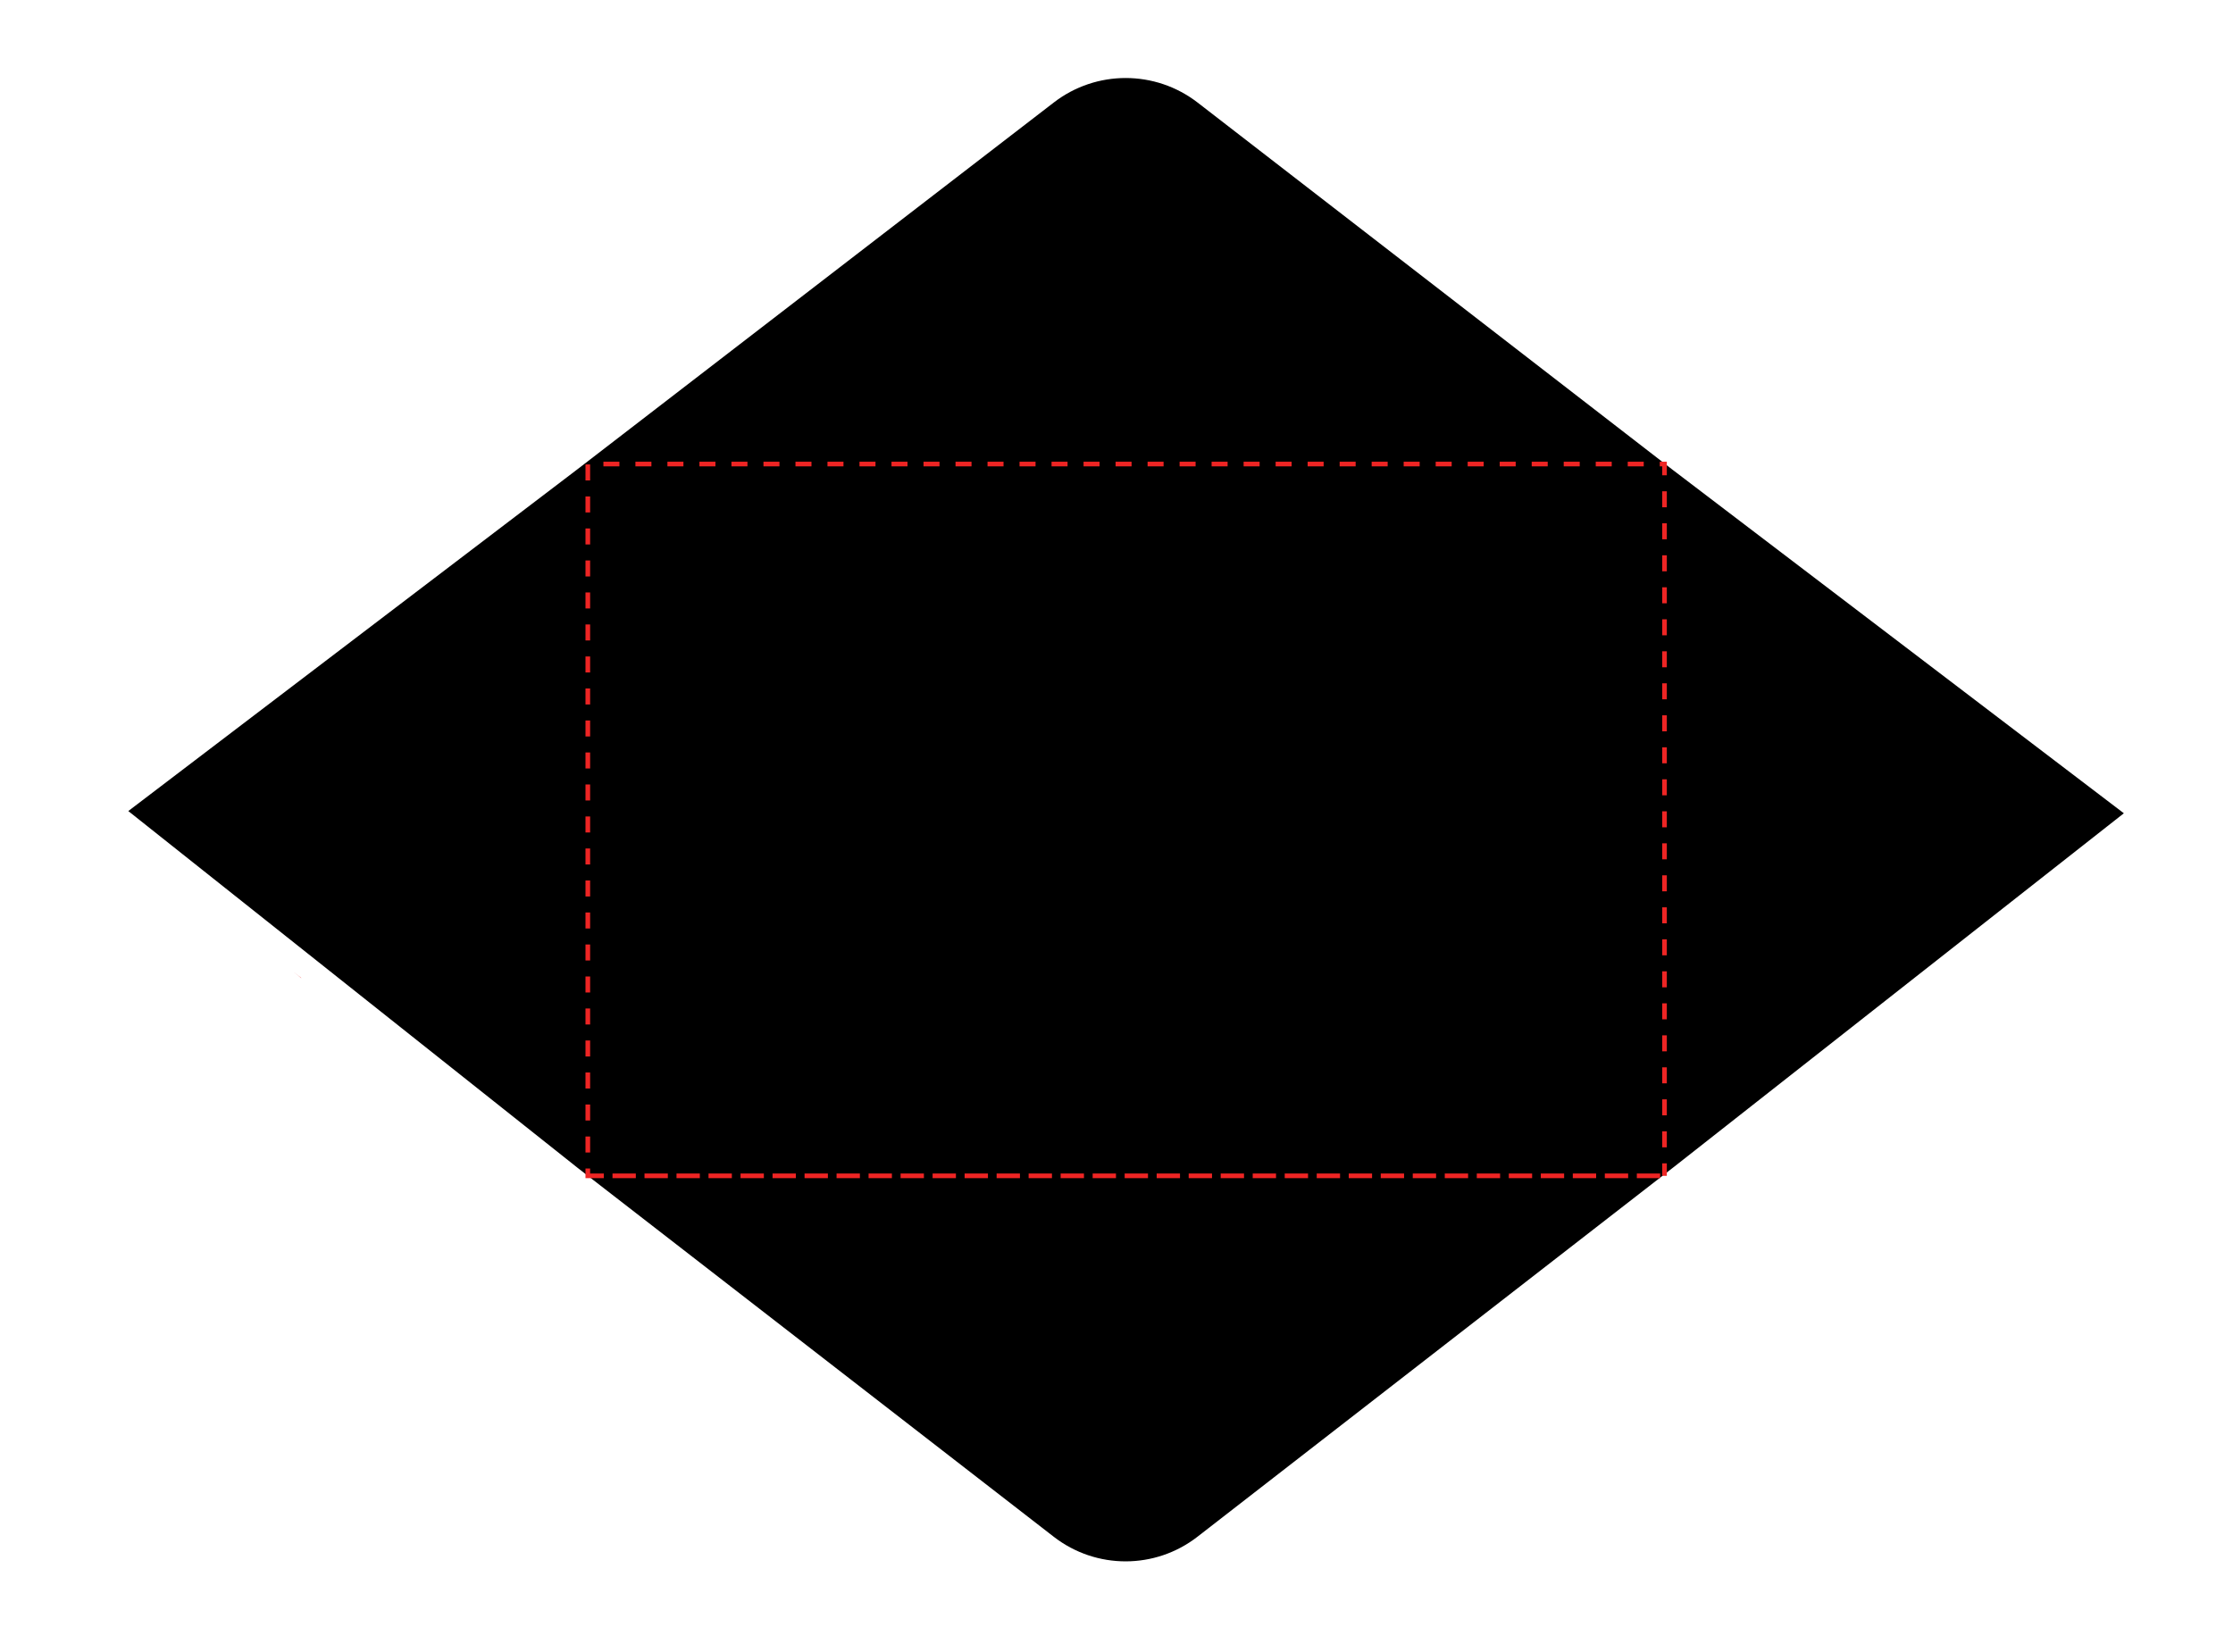 <?xml version="1.0" encoding="utf-8"?>
<!-- Generator: Adobe Illustrator 26.5.0, SVG Export Plug-In . SVG Version: 6.00 Build 0)  -->
<svg version="1.1" id="Layer_1" xmlns="http://www.w3.org/2000/svg" xmlns:xlink="http://www.w3.org/1999/xlink" x="0px" y="0px"
	 viewBox="0 0 4325 3200" style="enable-background:new 0 0 4325 3200;" xml:space="preserve">
<style type="text/css">
	.st0{fill:#EE2524;}
	.st1{fill:none;stroke:#EE2524;stroke-width:9;stroke-miterlimit:10;stroke-dasharray:31;}
</style>
<g>
	<polygon class="st0" points="3561.6,1194.6 2690,531 2689.2,530.3 	"/>
	<path d="M4113.6,1575.6l-872.8,686.2l-921.5,715.4c-81.8,63.5-196.1,63.6-278,0.3l-906-702.1l-15.8-12.3L653.5,1893l-405-321.7
		l868.9-661.4l923.9-711.5c82-63.1,196.4-63,278.3,0.3l921.4,712.5l0.3,0.2l0.8,0.6L4113.6,1575.6z"/>
	<polygon class="st0" points="583.3,1894.4 583.3,1895 577.3,1889.9 567.5,1882.1 	"/>
	<polyline class="st1" points="1138.5,2278 3223.9,2278 1138.5,2278 1138.5,899 3223.9,899 3223.9,2278 	"/>
</g>
</svg>
